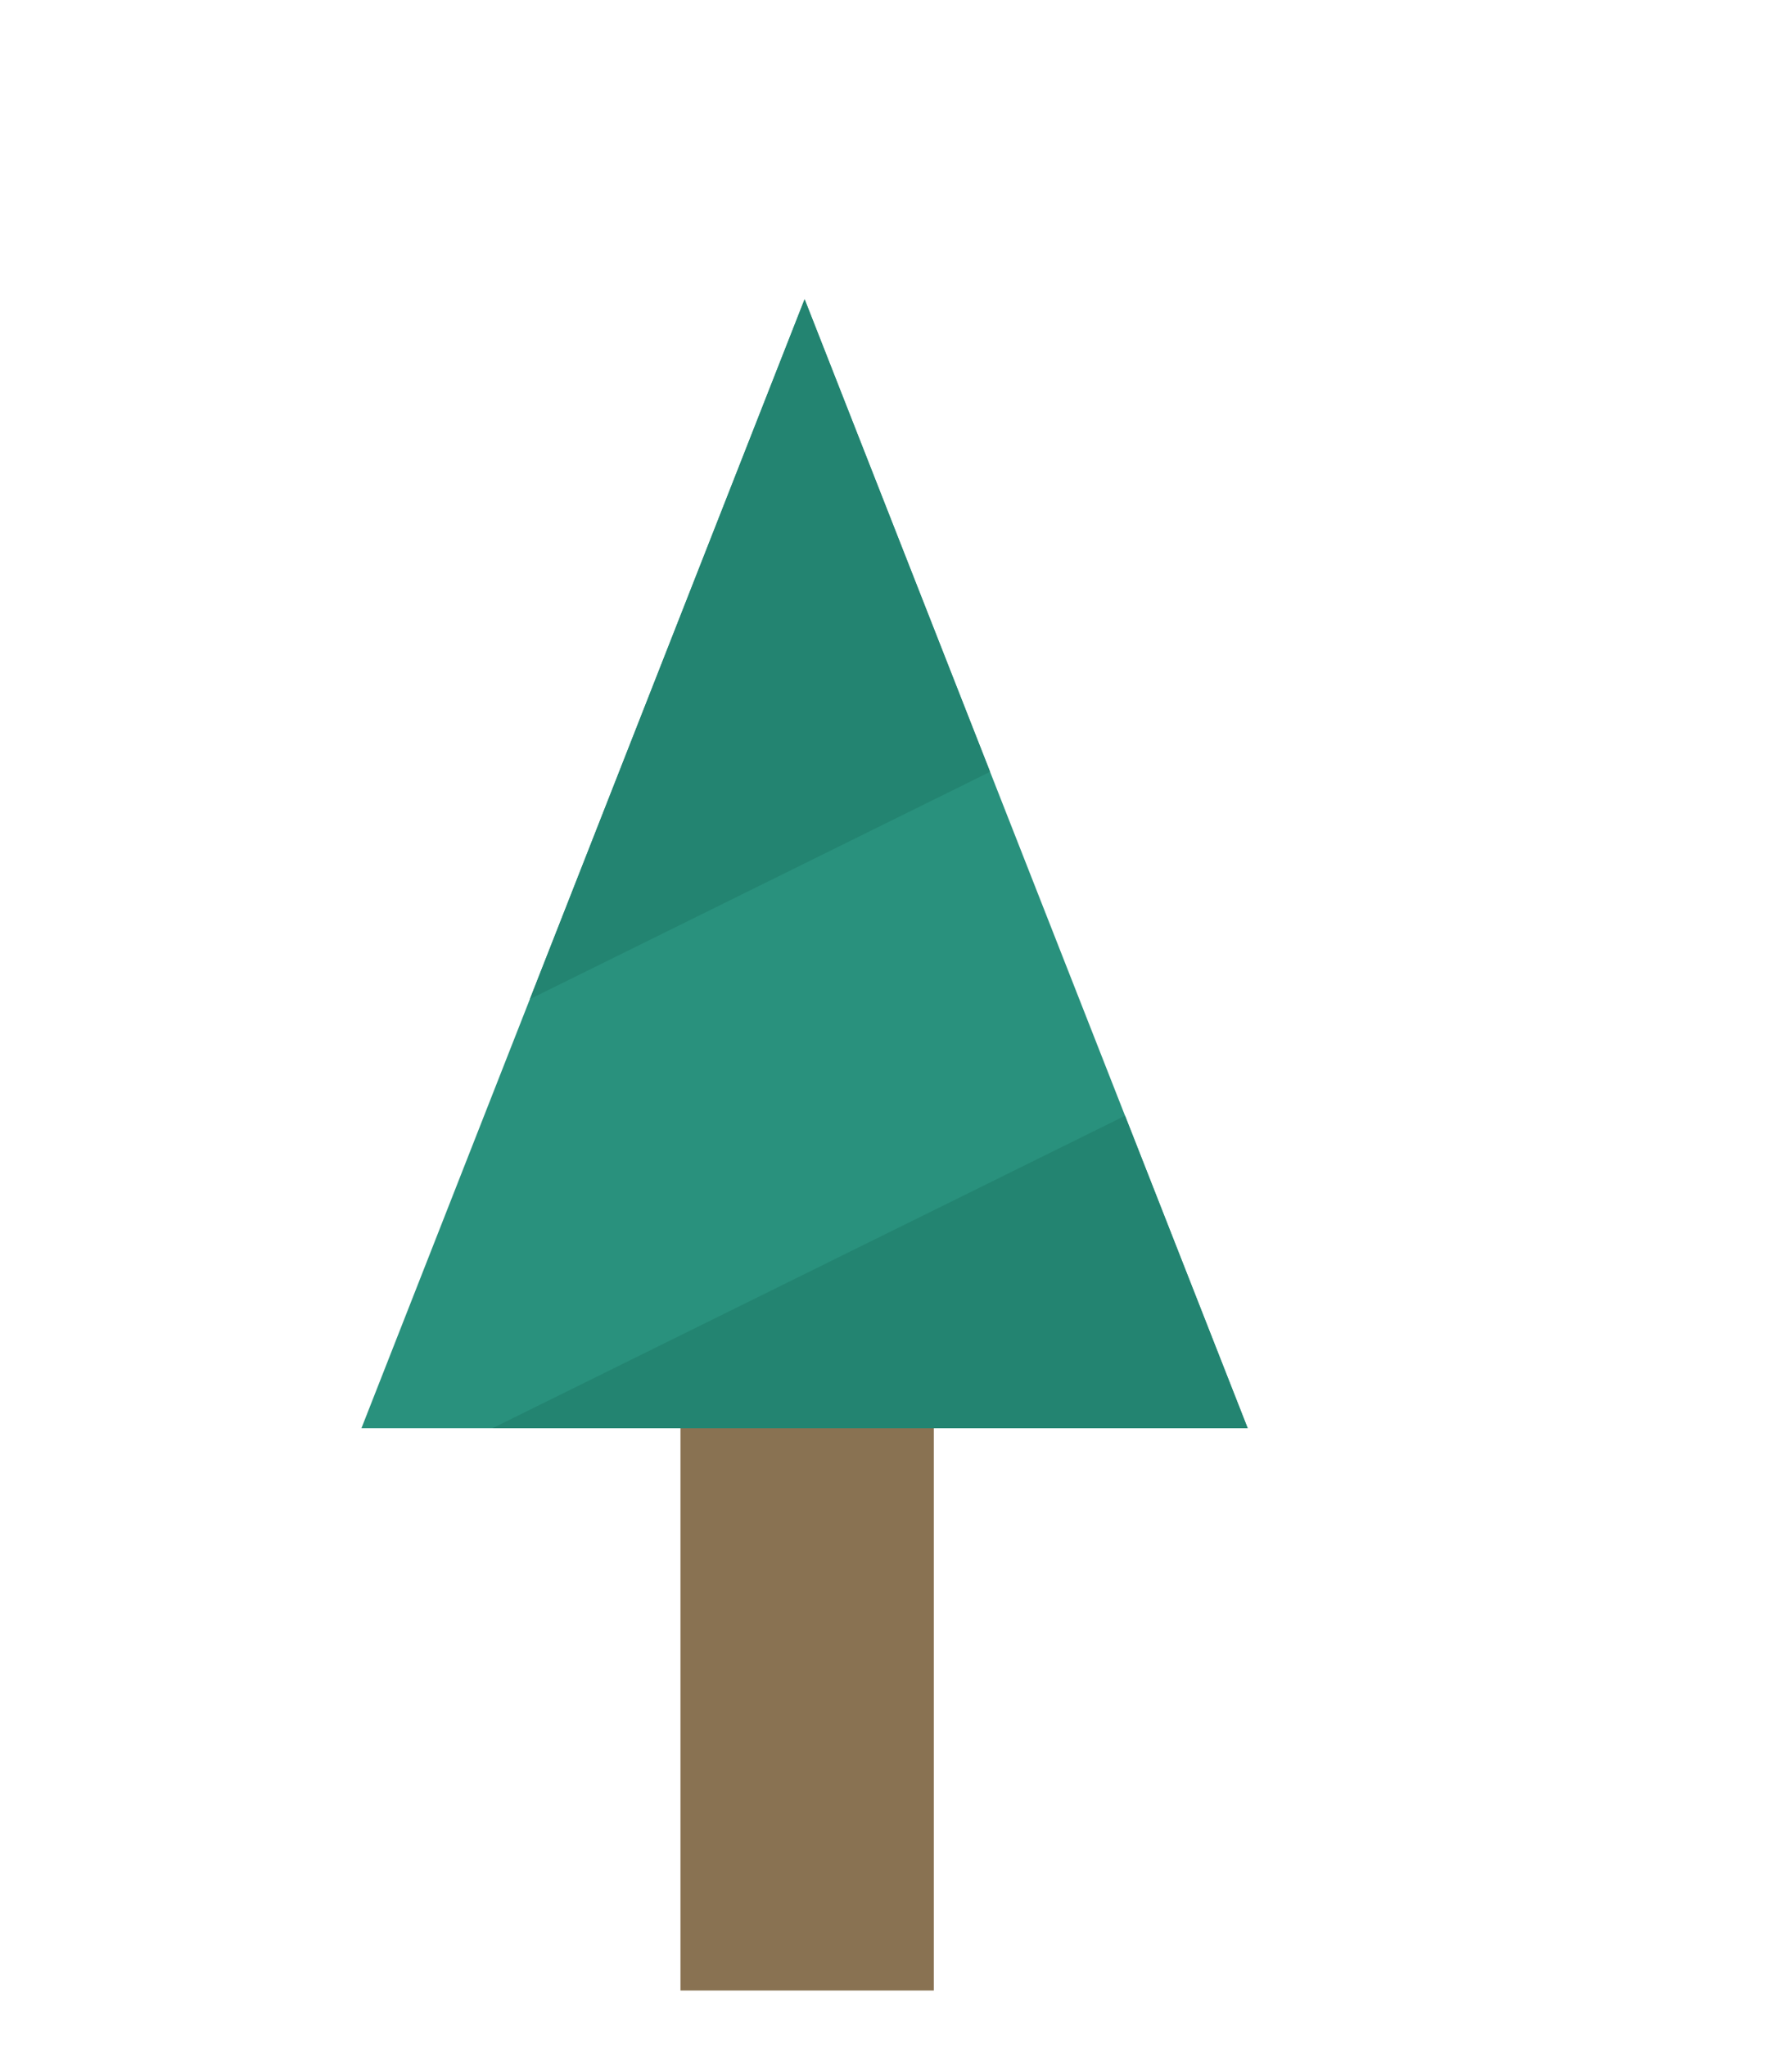 <?xml version="1.0" encoding="UTF-8"?><svg id="_レイヤー_2" xmlns="http://www.w3.org/2000/svg" xmlns:xlink="http://www.w3.org/1999/xlink" viewBox="0 0 190.98 218.12"><defs><style>.cls-1{fill:none;}.cls-2{clip-path:url(#clippath);}.cls-3{fill:#238471;}.cls-4{fill:#897252;}.cls-5{fill:#29917d;}</style><clipPath id="clippath"><polygon class="cls-1" points="85.75 31.88 132.97 152.17 38.52 152.17 85.75 31.88"/></clipPath></defs><g id="_レイヤー_2-2"><rect class="cls-4" x="72.52" y="126.08" width="27" height="86"/><polygon class="cls-5" points="85.75 31.88 132.97 152.17 38.52 152.17 85.75 31.88"/><g class="cls-2"><rect class="cls-3" x="3.69" y="33.59" width="164.59" height="55.11" transform="translate(-18.18 44.39) rotate(-26.28)"/><rect class="cls-3" x="22.69" y="129.42" width="164.59" height="55.11" transform="translate(-58.65 62.71) rotate(-26.28)"/></g></g></svg>
